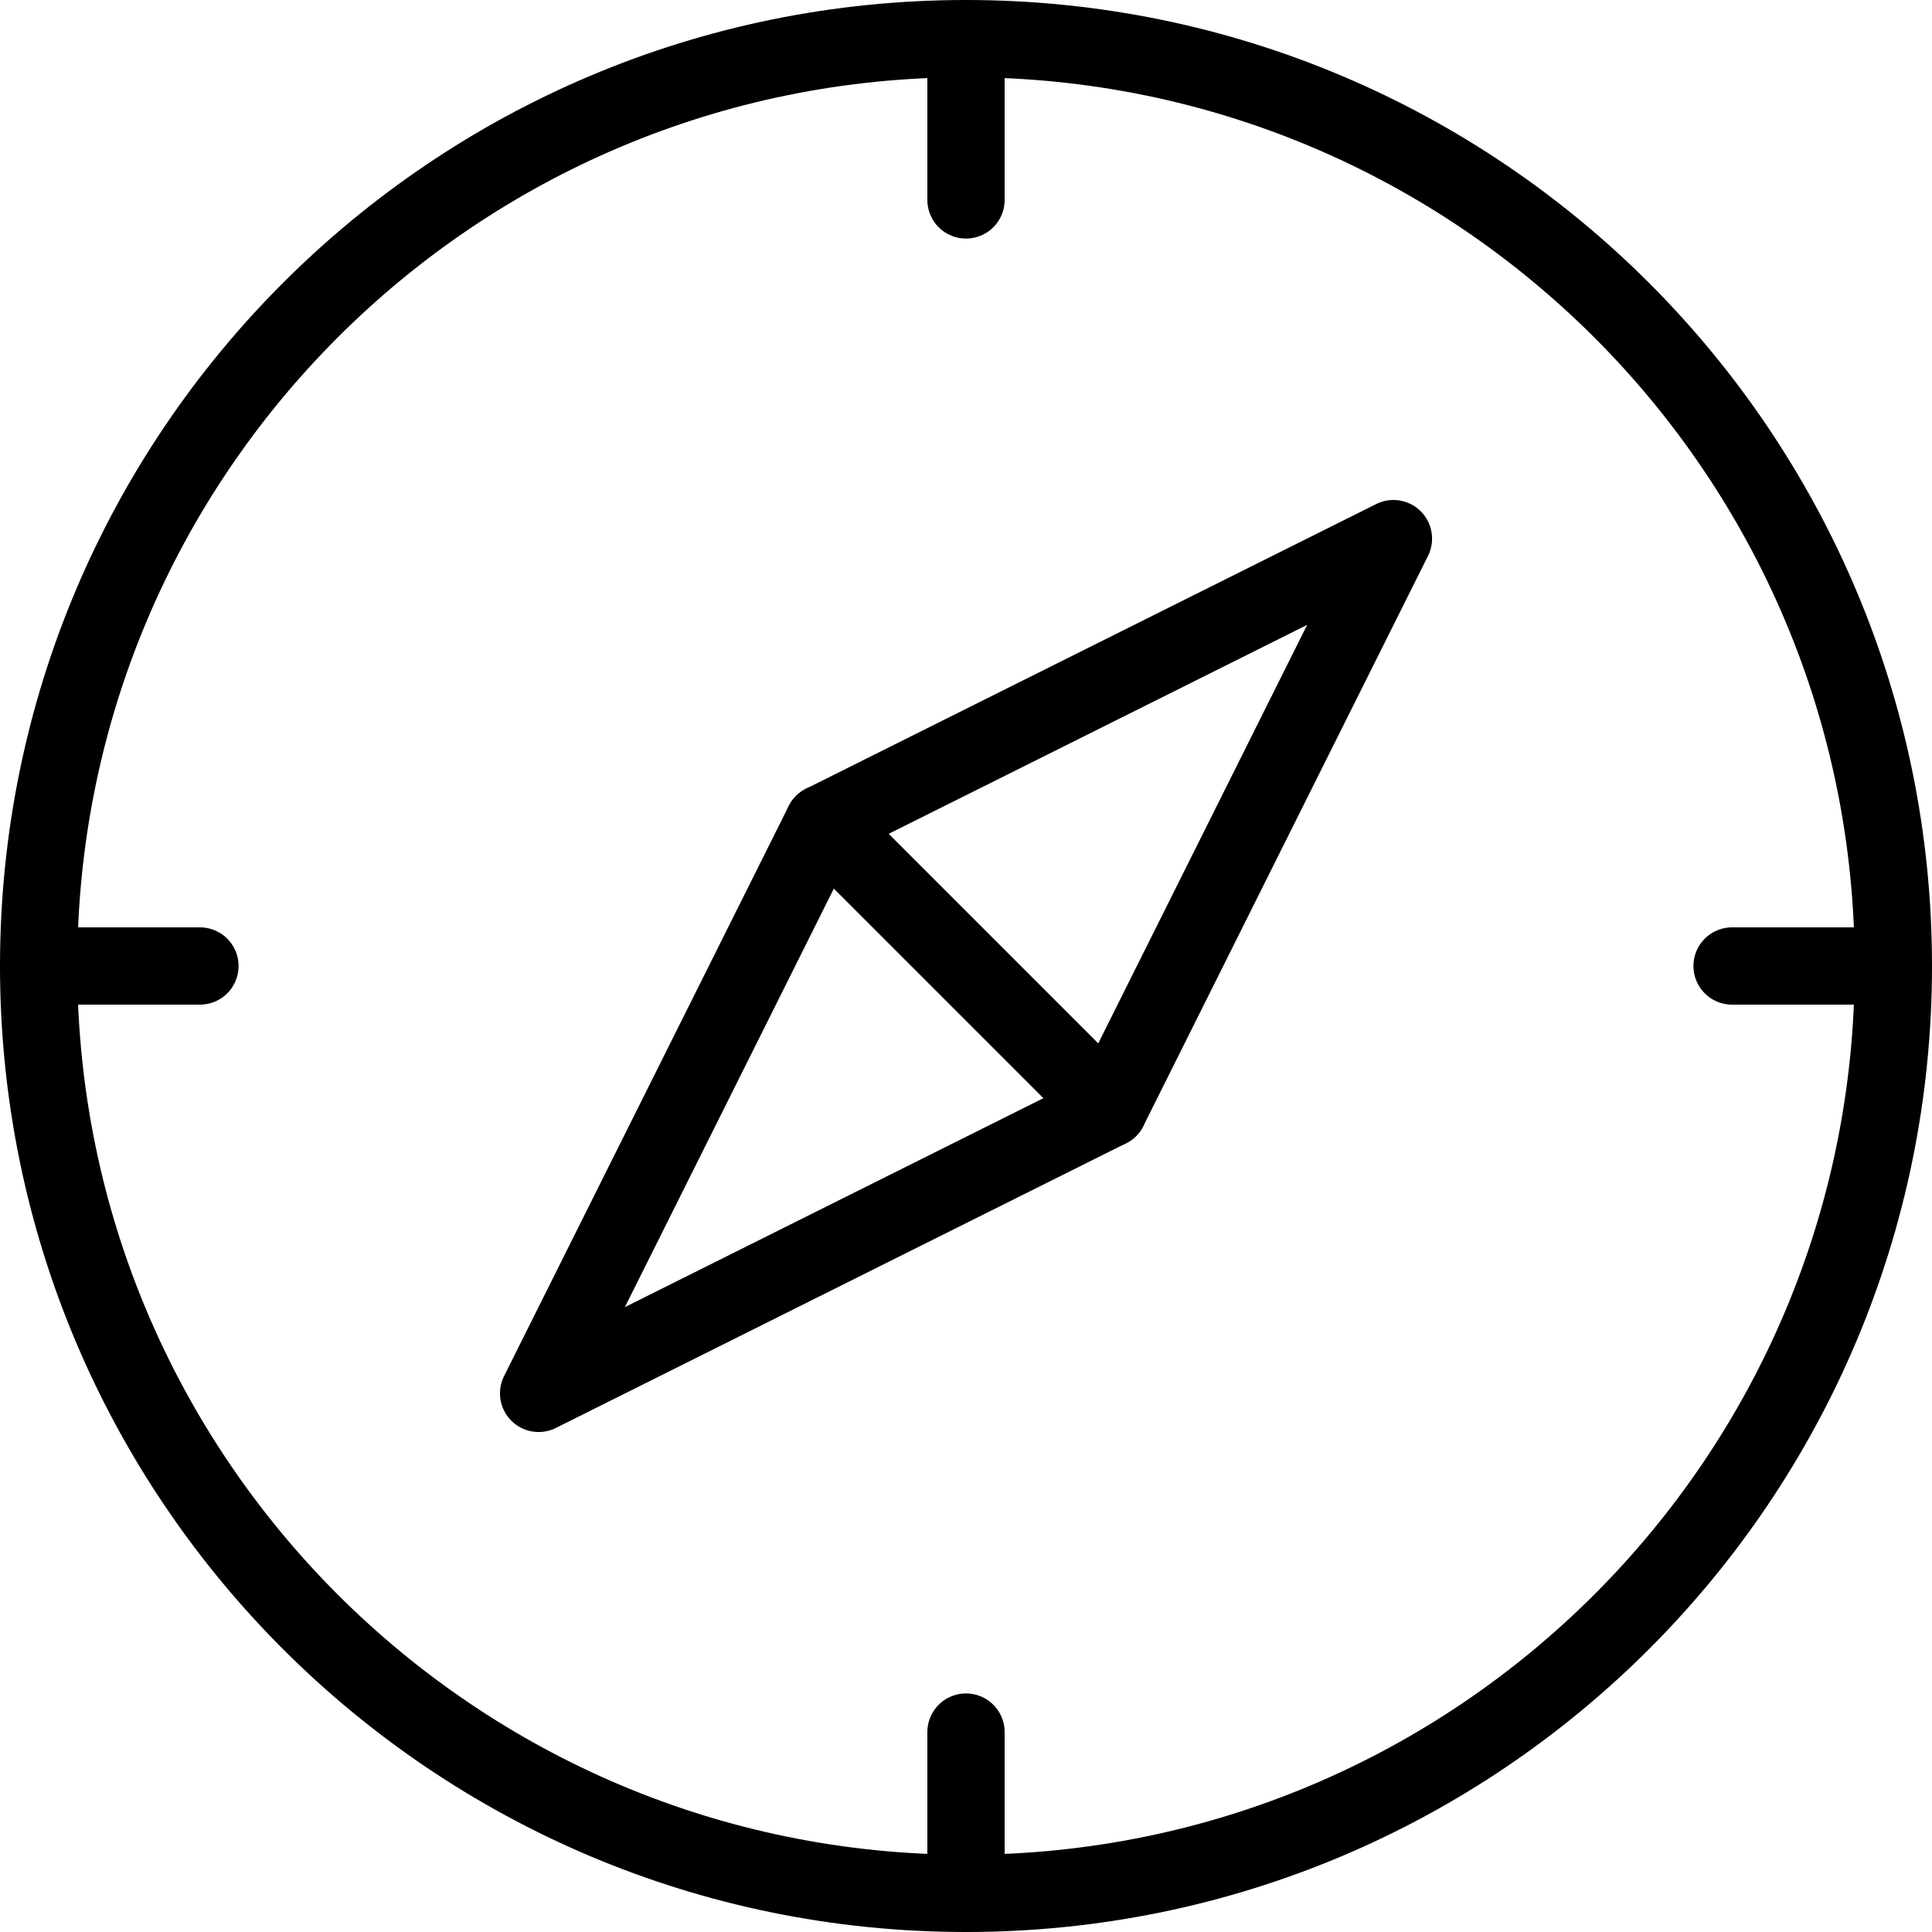 <svg width="100" height="100" viewBox="0 0 100 100" fill="none" >
<path d="M50 98C76.51 98 98 76.51 98 50C98 23.49 76.51 2 50 2C23.49 2 2 23.49 2 50C2 76.51 23.49 98 50 98Z" stroke="black" stroke-width="4" stroke-linecap="round"/>
<path d="M72.124 27.879L42.614 42.613L57.39 57.389L72.124 27.879Z" stroke="black" stroke-width="4" stroke-linecap="round" stroke-linejoin="round"/>
<path d="M27.879 72.121L57.389 57.388L42.613 42.612L27.879 72.121Z" stroke="black" stroke-width="4" stroke-linecap="round" stroke-linejoin="round"/>
<path d="M89.652 50H98" stroke="black" stroke-width="4" stroke-linecap="round"/>
<path d="M50 10.348V2" stroke="black" stroke-width="4" stroke-linecap="round"/>
<path d="M10.348 50H2" stroke="black" stroke-width="4" stroke-linecap="round"/>
<path d="M50 89.652V98" stroke="black" stroke-width="4" stroke-linecap="round"/>
</svg>
